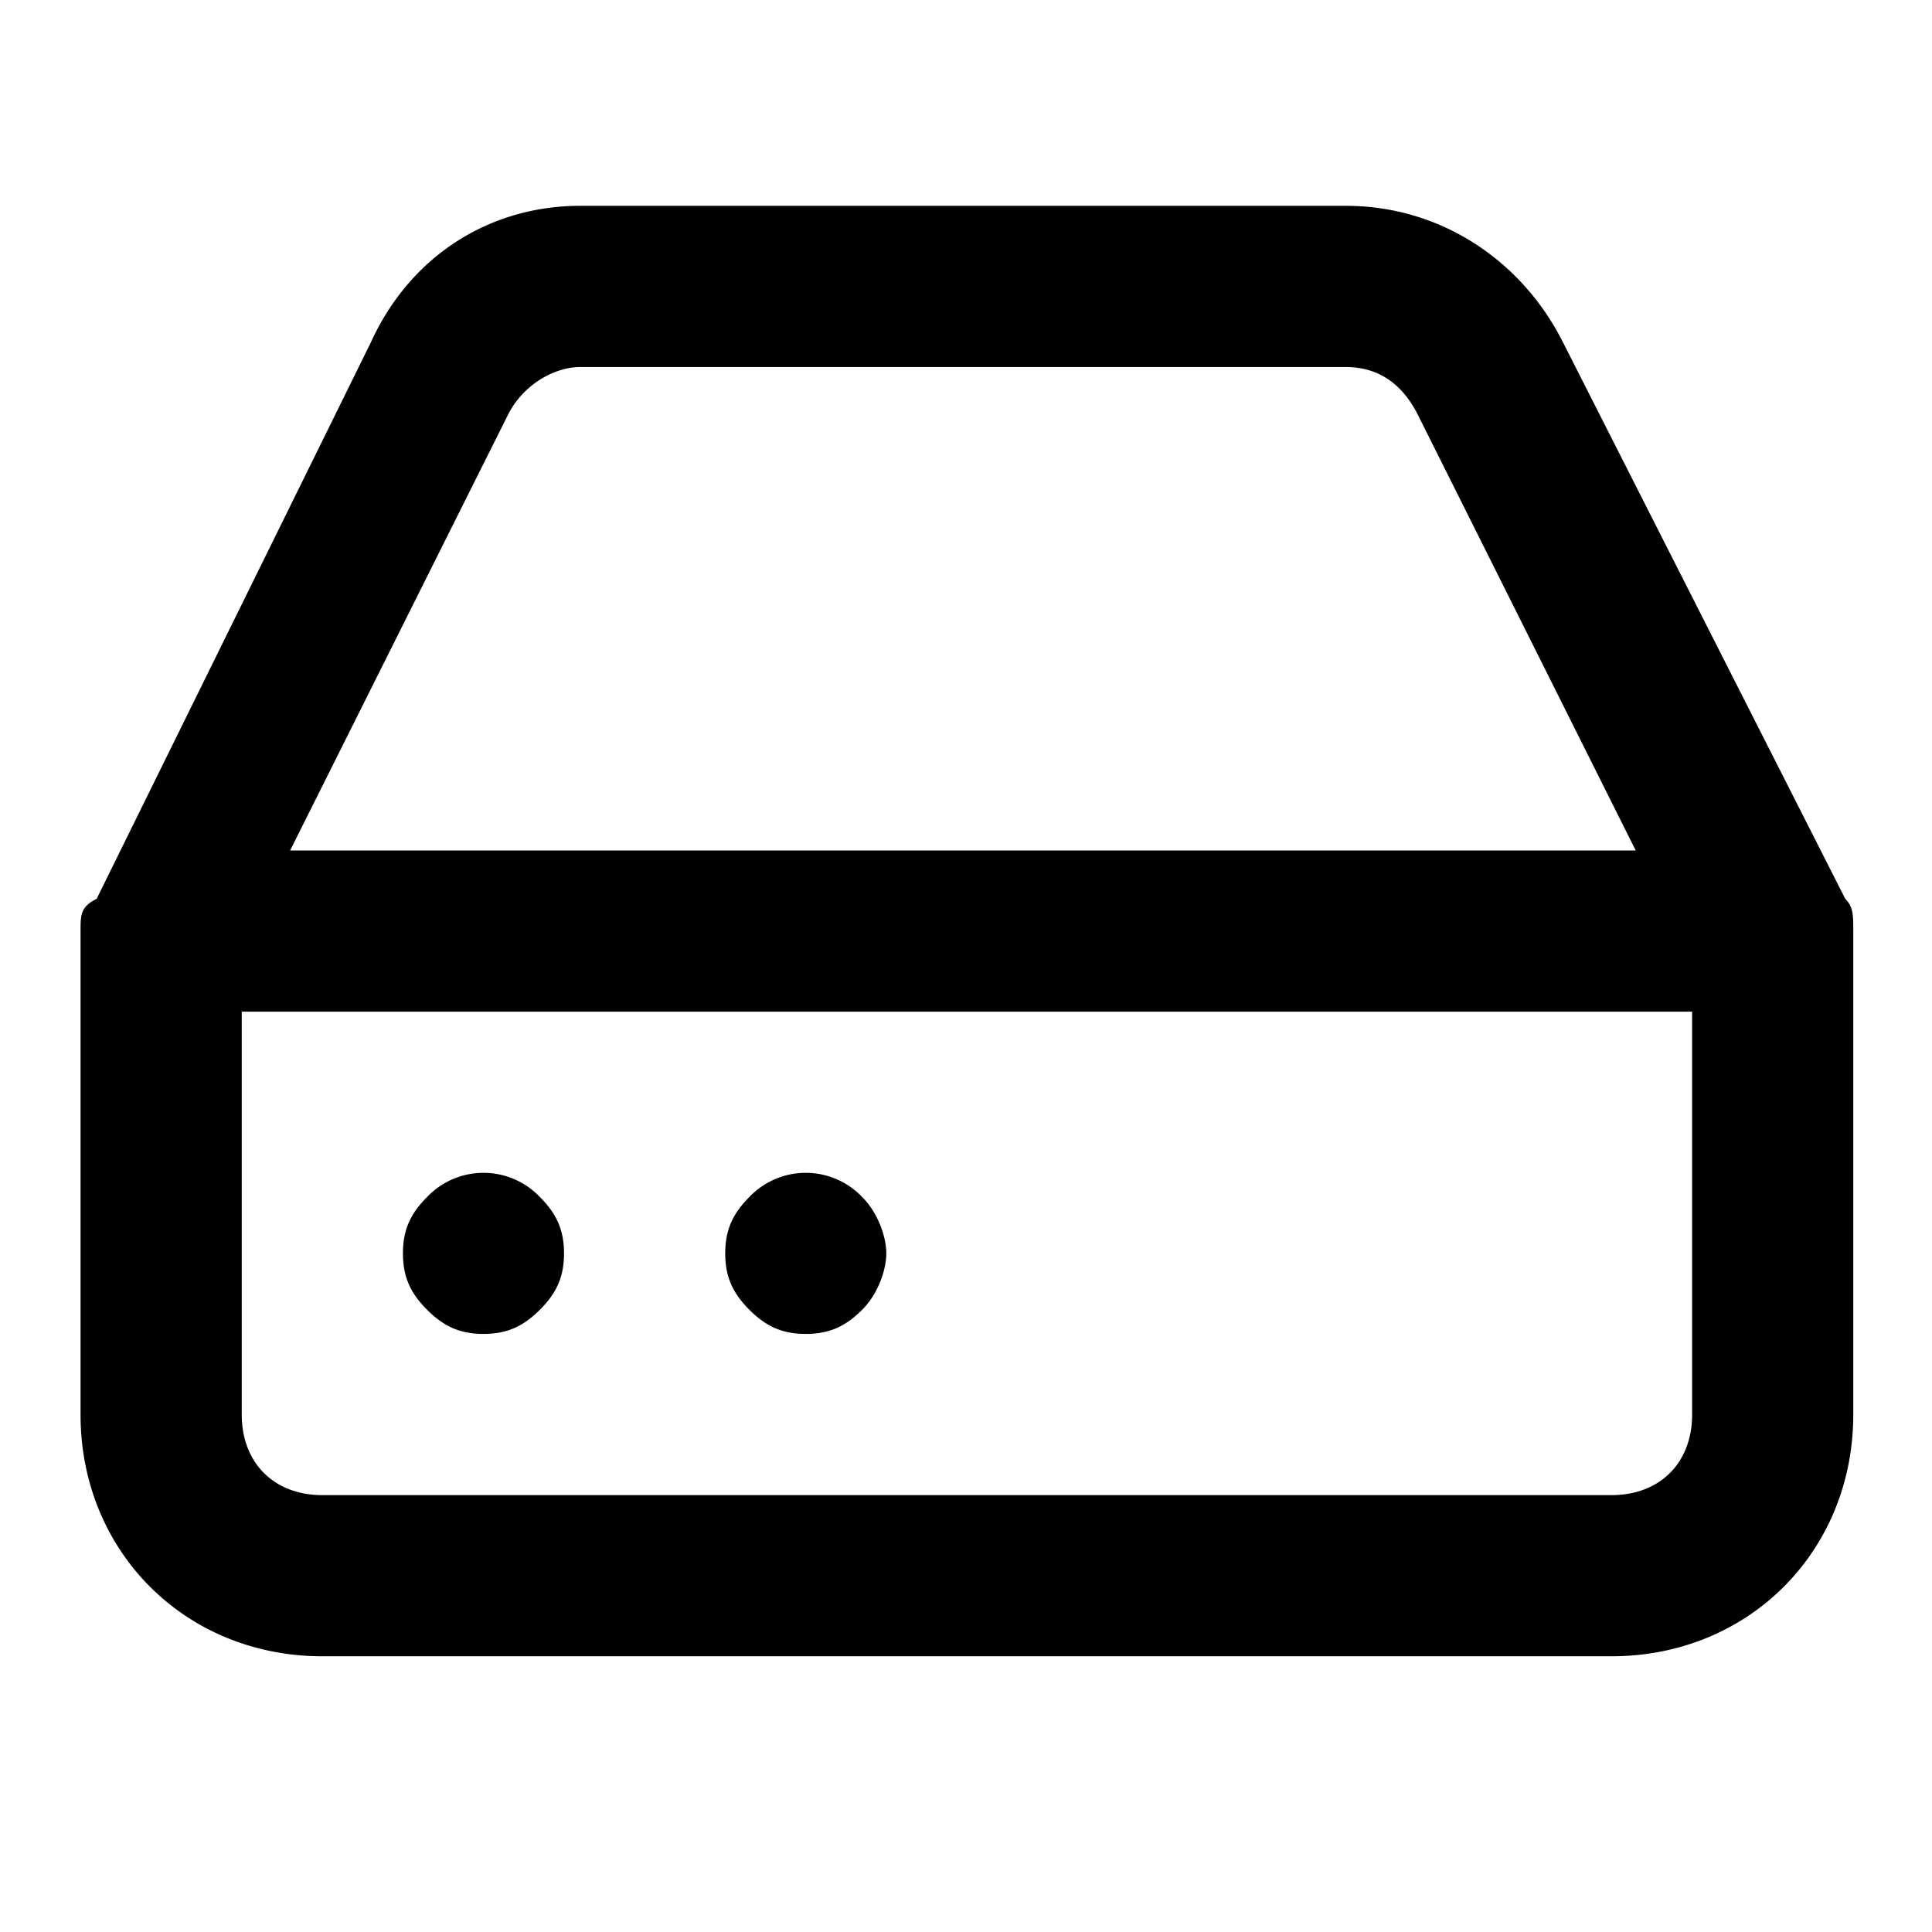 <svg xmlns="http://www.w3.org/2000/svg" width="32" height="32" viewBox="0 0 32 32"><title>hard-drive</title><path d="M30.563 14.887l-4.671-9.209c-.667-1.335-2.002-2.269-3.604-2.269H9.609c-1.468 0-2.803.801-3.47 2.269l-4.538 9.209c-.267.133-.267.267-.267.534v8.008c0 2.269 1.735 4.004 4.004 4.004h21.354c2.269 0 4.004-1.735 4.004-4.004v-8.008c0-.267 0-.4-.133-.534zM8.408 6.88c.267-.534.801-.801 1.201-.801h12.679c.534 0 .934.267 1.201.801l3.604 7.207H4.805L8.409 6.88zm18.285 17.884H5.339c-.801 0-1.335-.534-1.335-1.335v-6.673h24.023v6.673c0 .801-.534 1.335-1.335 1.335zM7.074 19.826c-.267.267-.4.534-.4.934s.133.667.4.934.534.4.934.4.667-.133.934-.4.4-.534.4-.934-.133-.667-.4-.934a1.29 1.29 0 00-1.868 0zm5.338 0c-.267.267-.4.534-.4.934s.133.667.4.934.534.4.934.4.667-.133.934-.4.4-.667.4-.934-.133-.667-.4-.934a1.29 1.29 0 00-1.868 0z"/></svg>